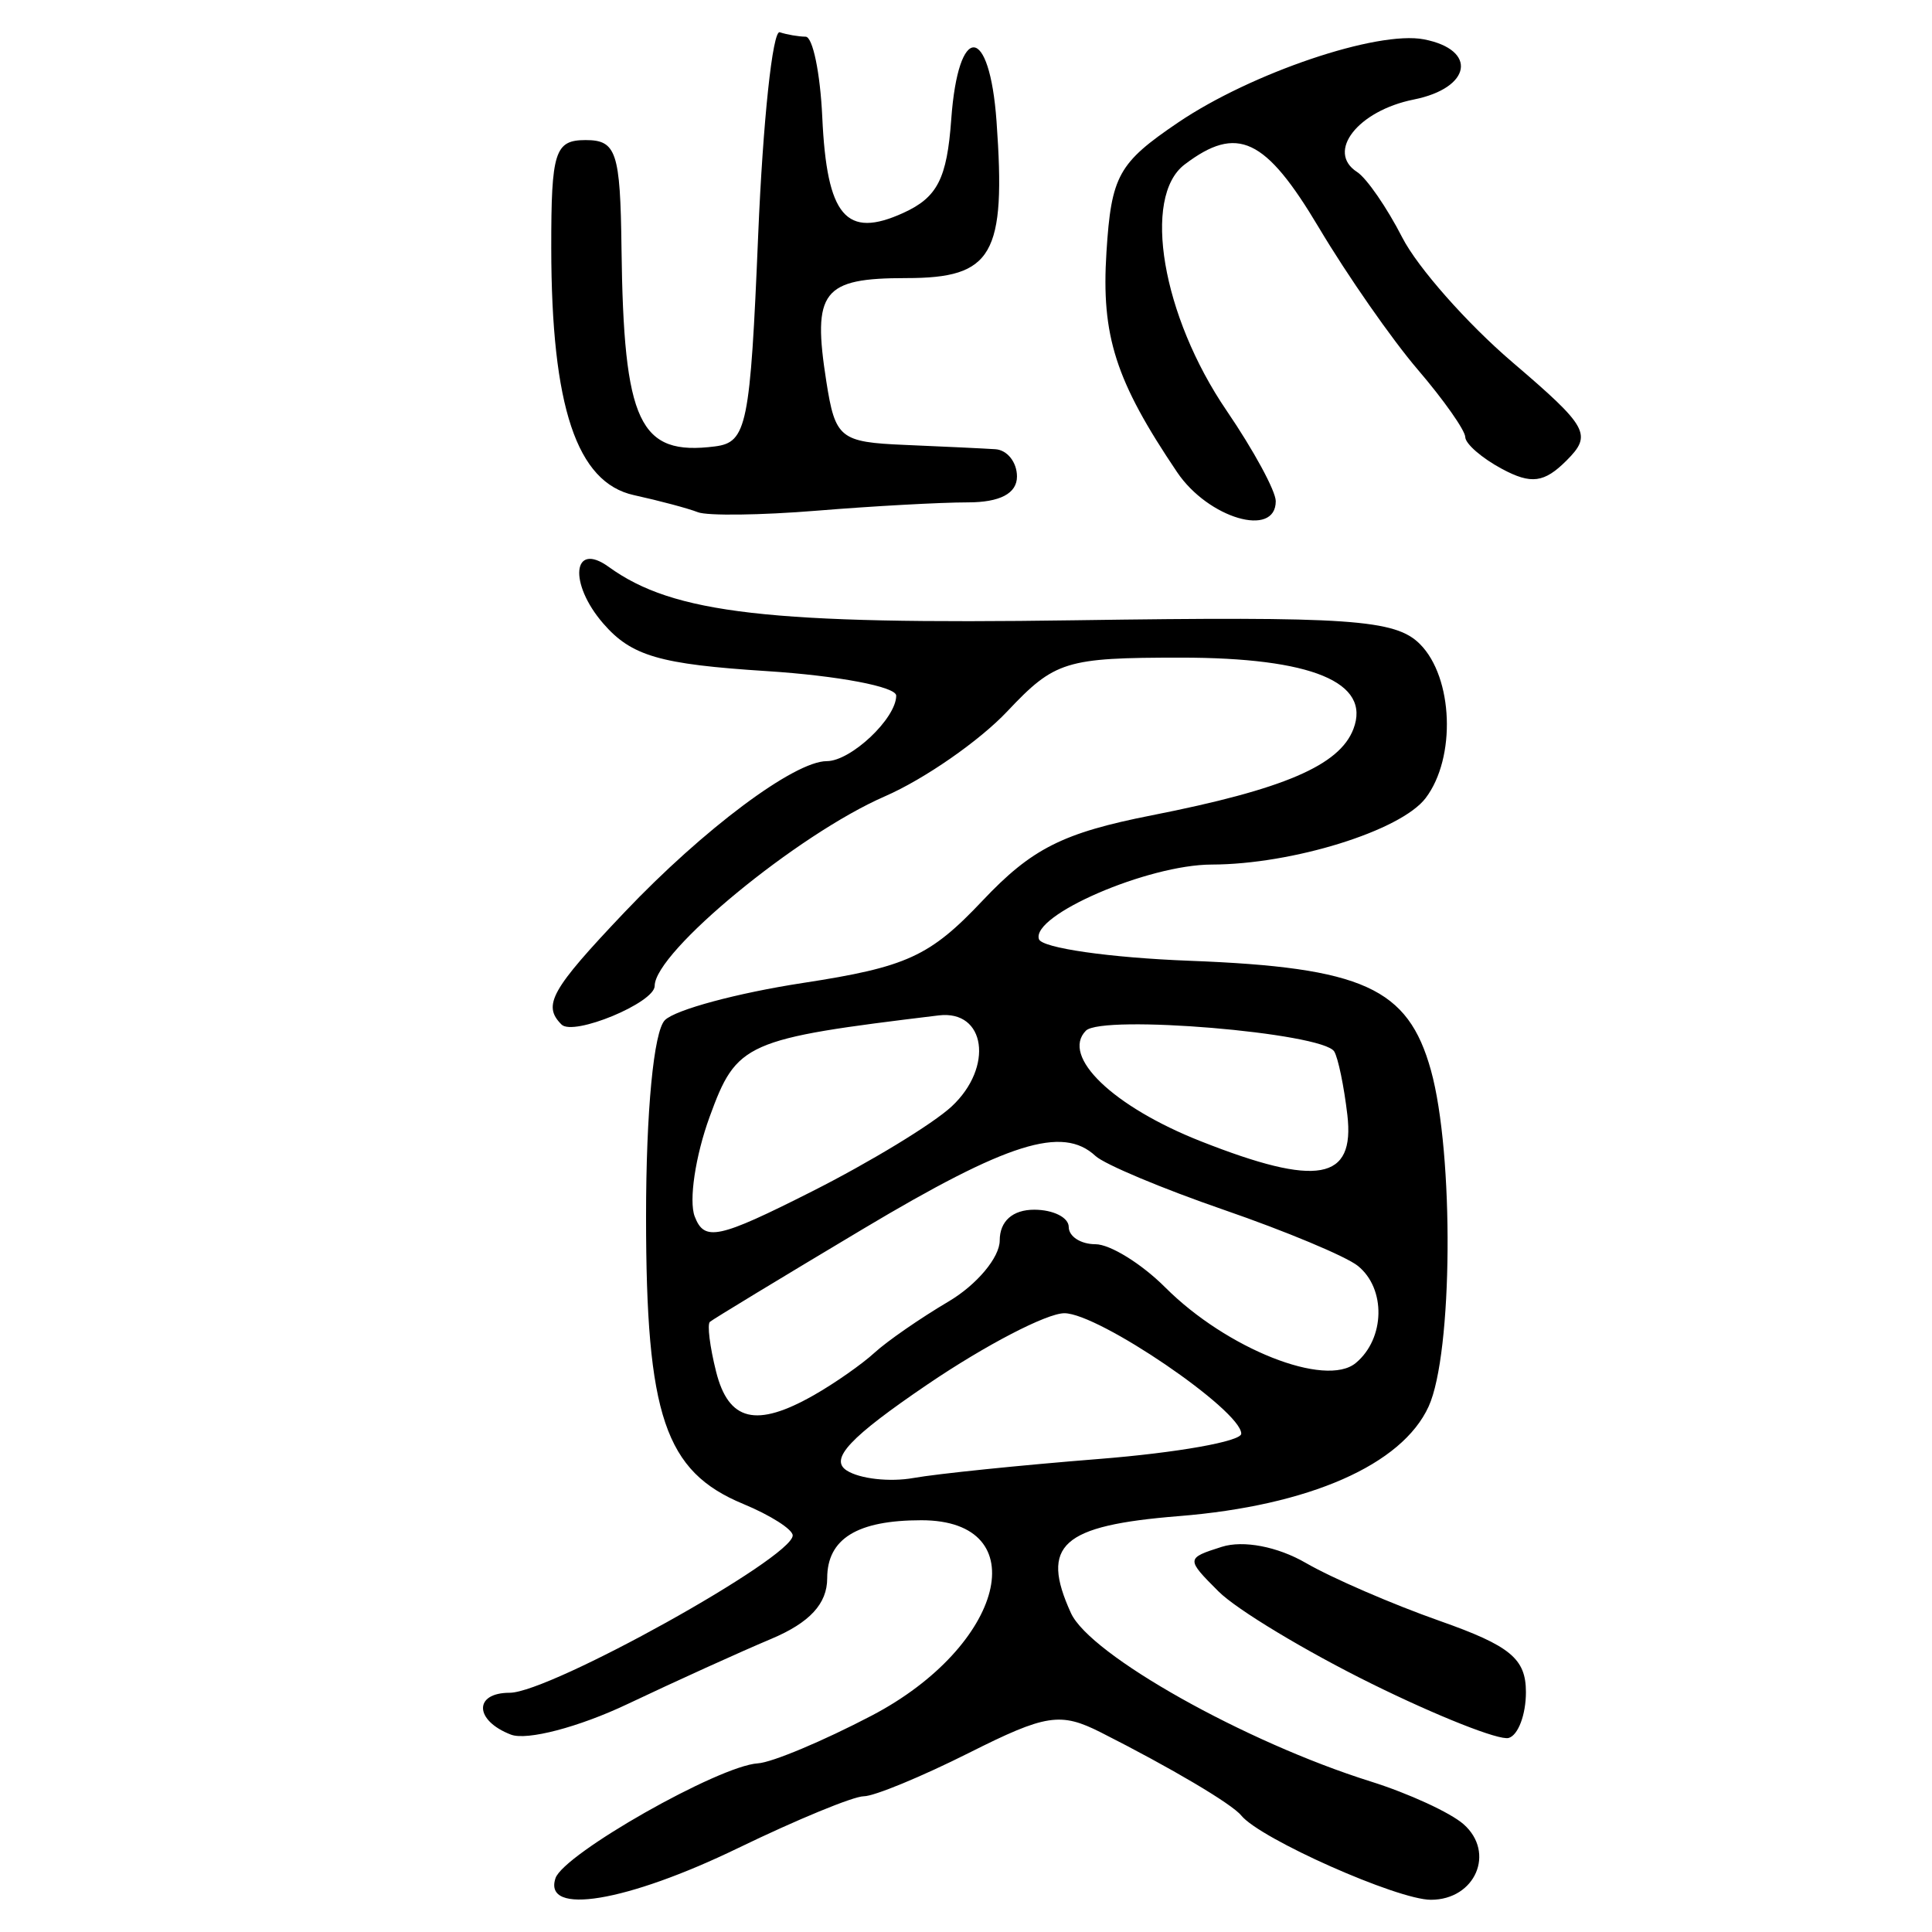<?xml version="1.0" encoding="UTF-8" standalone="no"?>
<!-- Created with Inkscape (http://www.inkscape.org/) -->

<svg
   xmlns:dc="http://purl.org/dc/elements/1.1/"
   xmlns:cc="http://creativecommons.org/ns#"
   xmlns:rdf="http://www.w3.org/1999/02/22-rdf-syntax-ns#"
   xmlns:svg="http://www.w3.org/2000/svg"
   xmlns="http://www.w3.org/2000/svg"
   xmlns:sodipodi="http://sodipodi.sourceforge.net/DTD/sodipodi-0.dtd"
   xmlns:inkscape="http://www.inkscape.org/namespaces/inkscape"
   width="300"
   height="300"
   id="svg2"
   version="1.1"
   inkscape:version="0.48.4 r9939"
   sodipodi:docname="image-seal.svg">
  <defs
     id="defs4" />
  <sodipodi:namedview
     id="base"
     pagecolor="#ffffff"
     bordercolor="#666666"
     borderopacity="1.0"
     inkscape:pageopacity="0.0"
     inkscape:pageshadow="2"
     inkscape:zoom="1.979899"
     inkscape:cx="208.71801"
     inkscape:cy="159.09469"
     inkscape:document-units="px"
     inkscape:current-layer="layer1"
     showgrid="false"
     inkscape:window-width="1215"
     inkscape:window-height="1000"
     inkscape:window-x="65"
     inkscape:window-y="24"
     inkscape:window-maximized="1" />
  <g
     inkscape:label="Calque 1"
     inkscape:groupmode="layer"
     id="layer1"
     transform="translate(0,-752.362)">
    <path
       style="fill:#000000"
       d="m 86.252,1044.018 c 1.263,-3.789 25.372,-17.475 31.436,-17.845 2.187,-0.134 10.14,-3.47 17.675,-7.415 20.637,-10.805 25.6,-30.333 7.709,-30.333 -9.965,0 -14.625,2.87 -14.625,9.009 0,3.958 -2.721,6.901 -8.706,9.419 -4.789,2.014 -14.83,6.569 -22.314,10.121 -7.531,3.575 -15.606,5.692 -18.083,4.742 -5.689,-2.183 -5.823,-6.502 -0.201,-6.502 6.245,0 43.947,-20.958 43.947,-24.43 0,-0.94 -3.455,-3.141 -7.679,-4.89 -12.162,-5.037 -15.092,-13.699 -15.092,-44.608 0,-16.348 1.191,-28.774 2.924,-30.515 1.608,-1.615 11.252,-4.214 21.431,-5.775 16.126,-2.473 19.713,-4.116 27.883,-12.768 7.658,-8.11 12.479,-10.541 26.311,-13.268 20.478,-4.038 29.115,-7.734 31.285,-13.388 2.788,-7.266 -6.458,-11.093 -26.798,-11.093 -17.885,0 -19.571,0.522 -26.947,8.344 -4.328,4.589 -12.876,10.525 -18.997,13.19 -13.562,5.904 -35.752,24.177 -35.752,29.441 0,2.618 -12.616,7.847 -14.467,5.996 -2.991,-2.991 -1.632,-5.412 9.779,-17.432 12.271,-12.925 26.38,-23.466 31.412,-23.466 3.748,0 10.781,-6.636 10.781,-10.172 0,-1.385 -9.044,-3.098 -20.099,-3.808 -16.642,-1.068 -21.01,-2.34 -25.394,-7.395 -5.413,-6.241 -4.765,-12.852 0.86,-8.782 10.037,7.262 24.968,8.974 72.277,8.284 42.777,-0.623 49.849,-0.137 53.675,3.689 5.182,5.182 5.645,17.671 0.887,23.924 -3.861,5.074 -20.677,10.297 -33.225,10.318 -9.881,0.016 -28.057,7.869 -26.818,11.585 0.457,1.372 10.987,2.882 23.401,3.356 26.916,1.028 33.911,4.203 37.467,17.003 3.609,12.993 3.399,43.963 -0.355,52.201 -4.133,9.071 -18.561,15.406 -38.786,17.029 -18.22,1.463 -21.577,4.477 -16.759,15.052 2.963,6.503 27.036,20.031 46.54,26.152 5.894,1.85 12.387,4.838 14.431,6.641 4.991,4.403 1.819,11.73 -5.077,11.73 -5.207,0 -26.505,-9.464 -29.445,-13.085 -1.476,-1.818 -10.879,-7.383 -21.795,-12.901 -6.291,-3.18 -8.524,-2.834 -20.481,3.172 -7.381,3.707 -14.733,6.741 -16.337,6.741 -1.604,0 -10.383,3.617 -19.508,8.037 -17.349,8.404 -30.32,10.55 -28.368,4.693 z M 170.64,978.911 c 12.156,-0.967 22.101,-2.734 22.101,-3.927 0,-3.623 -22.144,-18.705 -27.464,-18.705 -2.737,0 -12.287,4.964 -21.221,11.031 -12.093,8.212 -15.307,11.634 -12.578,13.39 2.016,1.297 6.68,1.821 10.363,1.164 3.684,-0.657 16.643,-1.986 28.798,-2.953 z m -44.269,-9.907 c 3.238,-1.842 7.485,-4.813 9.437,-6.604 1.952,-1.79 7.122,-5.365 11.489,-7.945 4.367,-2.58 7.939,-6.841 7.939,-9.47 0,-2.994 2.002,-4.78 5.358,-4.78 2.947,0 5.358,1.206 5.358,2.679 0,1.473 1.863,2.679 4.14,2.679 2.277,0 7.165,3.025 10.863,6.723 9.523,9.523 24.883,15.611 29.571,11.721 4.562,-3.786 4.716,-11.577 0.297,-15.098 -1.842,-1.468 -11.184,-5.372 -20.762,-8.677 -9.577,-3.305 -18.558,-7.073 -19.958,-8.375 -5.111,-4.754 -13.612,-2.082 -36.103,11.344 -12.632,7.541 -23.327,14.029 -23.767,14.418 -0.44,0.389 -0.008,3.863 0.96,7.721 1.938,7.721 6.225,8.756 15.177,3.665 z m 21.407,-44.836 c 6.555,-6.107 5.281,-15.018 -2.02,-14.134 -30.111,3.647 -31.356,4.198 -35.568,15.751 -2.211,6.065 -3.254,13.027 -2.316,15.471 1.505,3.921 3.638,3.467 18.171,-3.869 9.057,-4.572 18.836,-10.52 21.733,-13.219 z m 61.437,1.303 c -0.517,-4.42 -1.433,-8.846 -2.037,-9.836 -1.781,-2.917 -36.06,-5.781 -38.568,-3.223 -3.899,3.978 4.222,11.788 17.848,17.164 18.138,7.157 23.951,6.108 22.758,-4.106 z m 3.746,88.327 c -10.244,-5.056 -20.934,-11.501 -23.755,-14.323 -5.055,-5.055 -5.047,-5.157 0.51,-6.921 3.338,-1.06 8.661,-0.04 13.04,2.494 4.069,2.356 13.427,6.408 20.794,9.004 10.976,3.868 13.395,5.866 13.395,11.067 0,3.491 -1.206,6.69 -2.679,7.11 -1.473,0.419 -11.06,-3.374 -21.304,-8.43 z M 108.355,831.894 c -1.473,-0.581 -5.94,-1.773 -9.926,-2.65 -8.877,-1.953 -12.808,-13.716 -12.83,-38.388 -0.013,-14.962 0.555,-16.743 5.343,-16.743 4.764,0 5.381,1.854 5.563,16.743 0.333,27.201 2.75,32.329 14.529,30.823 4.936,-0.631 5.463,-3.216 6.697,-32.832 0.737,-17.681 2.244,-31.846 3.349,-31.477 1.105,0.368 2.913,0.678 4.018,0.688 1.105,0.011 2.268,5.634 2.584,12.496 0.71,15.411 3.684,18.924 12.586,14.868 5.29,-2.41 6.775,-5.31 7.44,-14.527 1.086,-15.067 5.95,-14.843 7.034,0.324 1.482,20.746 -0.578,24.325 -14.005,24.325 -13.053,0 -14.627,2.035 -12.423,16.074 1.383,8.808 2.121,9.404 12.187,9.829 5.894,0.249 12.223,0.55 14.064,0.67 1.842,0.119 3.349,2.026 3.349,4.236 0,2.633 -2.635,4.018 -7.644,4.018 -4.204,0 -14.752,0.58 -23.441,1.29 -8.688,0.709 -17.002,0.815 -18.476,0.234 z m 74.426,-6.212 c -9.57,-14.195 -11.801,-21.146 -10.97,-34.183 0.756,-11.856 1.846,-13.827 11.116,-20.107 11.364,-7.698 30.946,-14.322 38.187,-12.919 8.371,1.623 7.366,7.554 -1.584,9.344 -8.67,1.734 -13.662,8.118 -8.801,11.254 1.483,0.956 4.641,5.536 7.018,10.177 2.377,4.641 10.068,13.35 17.091,19.353 11.782,10.071 12.433,11.25 8.419,15.264 -3.474,3.474 -5.491,3.739 -10.02,1.315 -3.119,-1.669 -5.69,-3.896 -5.713,-4.95 -0.024,-1.053 -3.339,-5.763 -7.367,-10.467 -4.028,-4.703 -10.941,-14.626 -15.361,-22.05 -8.309,-13.956 -12.672,-16.01 -20.844,-9.811 -6.652,5.046 -3.503,23.531 6.511,38.217 4.199,6.159 7.635,12.488 7.635,14.064 0,5.749 -10.484,2.669 -15.318,-4.501 z"
       id="path3420"
       inkscape:connector-curvature="0" />
  </g>
</svg>
